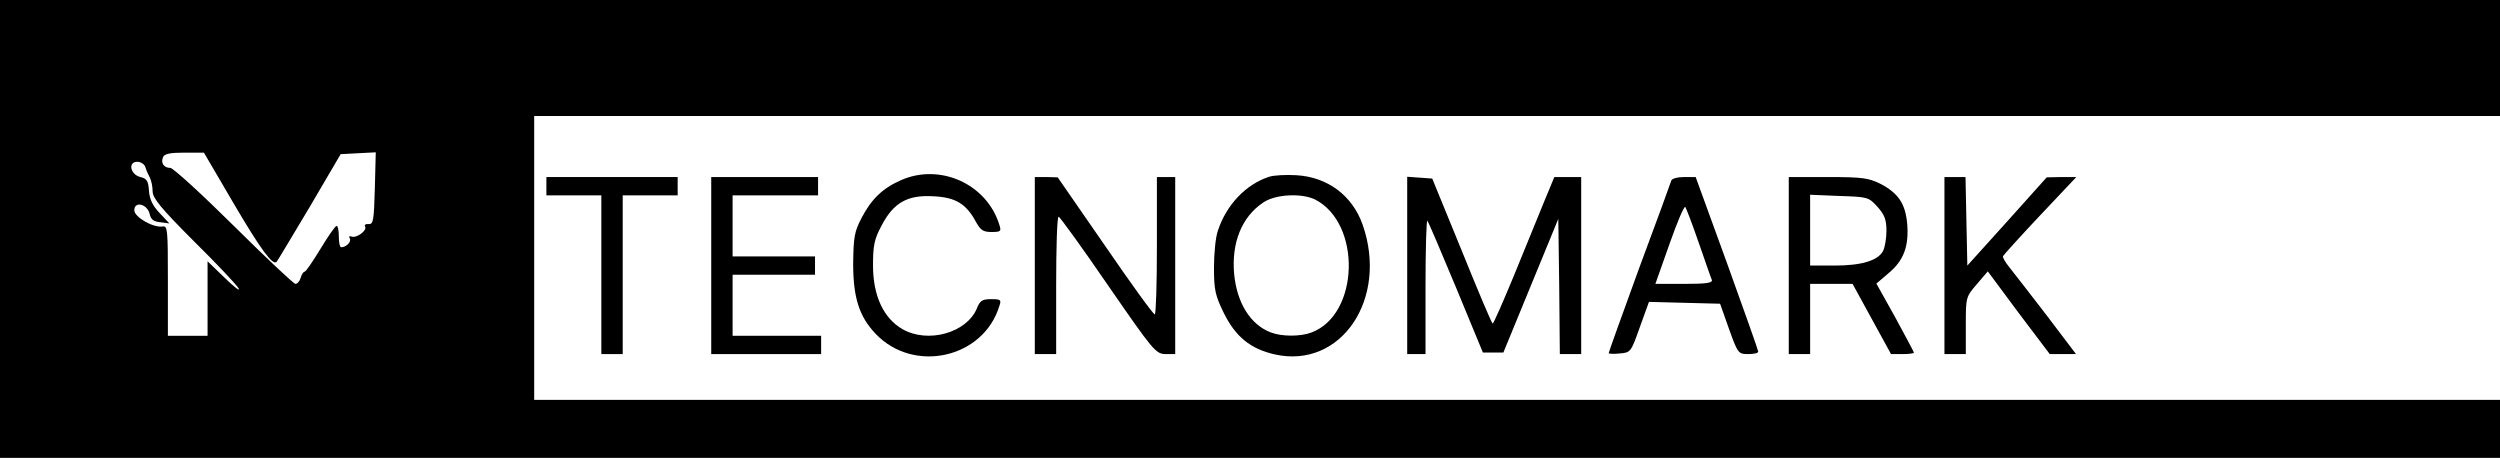 <?xml version="1.0" standalone="no"?>
<!DOCTYPE svg PUBLIC "-//W3C//DTD SVG 20010904//EN"
 "http://www.w3.org/TR/2001/REC-SVG-20010904/DTD/svg10.dtd">
<svg version="1.0" xmlns="http://www.w3.org/2000/svg"
 width="819pt" height="150pt" viewBox="0 0 819 150"
 preserveAspectRatio="xMidYMid meet">
<g transform="translate(0,150) scale(0.1,-0.1)"
fill="#000000" stroke="none">
<path d="M0 750 l0 -750 4095 0 4095 0 0 95 0 95 -3220 0 -3220 0 0 465 0 465
3220 0 3220 0 0 190 0 190 -4095 0 -4095 0 0 -750z m764 86 c91 -155 129 -206
142 -194 3 3 51 84 108 179 l102 174 57 3 58 3 -3 -118 c-3 -105 -5 -118 -20
-117 -10 1 -15 -3 -12 -8 8 -12 -27 -39 -44 -33 -8 3 -10 0 -6 -6 6 -11 -12
-29 -28 -29 -5 0 -8 16 -8 35 0 19 -3 35 -7 35 -5 0 -28 -34 -53 -75 -25 -41
-48 -75 -52 -75 -4 0 -10 -9 -13 -20 -3 -11 -11 -20 -17 -20 -6 0 -97 86 -202
190 -106 105 -199 190 -208 190 -21 0 -32 16 -24 35 4 11 23 15 70 15 l64 0
96 -164z m-288 117 c3 -10 10 -26 15 -35 5 -10 9 -30 9 -45 0 -22 27 -55 135
-163 75 -74 141 -144 147 -155 5 -11 -15 5 -46 35 l-56 54 0 -122 0 -122 -65
0 -65 0 0 181 c0 166 -1 180 -17 177 -31 -5 -93 31 -93 53 0 31 42 21 50 -11
4 -19 13 -26 35 -28 l30 -4 -32 34 c-22 23 -33 44 -35 73 -2 32 -7 40 -28 45
-33 8 -42 50 -10 50 11 0 23 -8 26 -17z"/>
<path d="M2950 909 c-59 -26 -96 -62 -128 -124 -23 -44 -26 -62 -27 -150 0
-110 20 -172 73 -228 125 -132 354 -81 406 91 7 20 4 22 -27 22 -29 0 -37 -5
-47 -31 -34 -80 -161 -115 -244 -67 -62 36 -96 110 -96 208 0 66 4 86 28 131
39 75 85 101 169 96 72 -3 107 -24 138 -80 17 -31 25 -37 53 -37 30 0 33 2 26
23 -41 135 -196 204 -324 146z"/>
<path d="M4158 921 c-77 -25 -140 -92 -168 -176 -8 -22 -13 -77 -13 -122 0
-72 4 -91 32 -148 39 -79 88 -118 167 -136 217 -49 373 182 288 425 -34 96
-115 156 -217 162 -34 2 -74 0 -89 -5z m151 -75 c152 -79 144 -376 -12 -435
-36 -14 -98 -14 -134 0 -66 25 -111 96 -120 192 -9 102 25 187 96 234 40 27
126 31 170 9z"/>
<path d="M1790 890 l0 -30 90 0 90 0 0 -260 0 -260 35 0 35 0 0 260 0 260 90
0 90 0 0 30 0 30 -215 0 -215 0 0 -30z"/>
<path d="M2330 630 l0 -290 180 0 180 0 0 30 0 30 -145 0 -145 0 0 100 0 100
135 0 135 0 0 30 0 30 -135 0 -135 0 0 100 0 100 140 0 140 0 0 30 0 30 -175
0 -175 0 0 -290z"/>
<path d="M3390 630 l0 -290 35 0 35 0 0 225 c0 124 3 225 8 225 4 0 77 -101
162 -225 148 -214 156 -224 188 -225 l32 0 0 290 0 290 -30 0 -30 0 0 -225 c0
-124 -3 -225 -7 -225 -5 0 -78 101 -163 225 l-155 224 -37 1 -38 0 0 -290z"/>
<path d="M4610 631 l0 -291 30 0 30 0 0 222 c0 122 3 219 6 215 3 -3 45 -101
94 -219 l88 -213 33 0 34 0 90 219 90 219 3 -221 2 -222 35 0 35 0 0 290 0
290 -44 0 -44 0 -34 -82 c-19 -46 -63 -154 -98 -240 -36 -87 -67 -158 -70
-158 -3 0 -48 107 -101 238 l-97 237 -41 3 -41 3 0 -290z"/>
<path d="M5475 908 c-2 -7 -49 -136 -105 -286 -55 -151 -100 -276 -100 -279 0
-2 16 -3 36 -1 36 3 37 4 66 86 l30 83 116 -3 117 -3 29 -82 c29 -81 31 -83
63 -83 18 0 33 3 33 8 0 4 -46 134 -102 289 l-103 283 -38 0 c-21 0 -40 -5
-42 -12z m90 -203 c21 -60 40 -116 43 -122 3 -10 -19 -13 -90 -13 l-95 0 46
130 c25 71 48 126 52 122 3 -4 23 -56 44 -117z"/>
<path d="M5860 630 l0 -290 35 0 35 0 0 115 0 115 69 0 70 0 63 -115 63 -115
37 0 c21 0 38 2 38 5 0 2 -28 54 -61 115 l-62 111 41 35 c49 41 66 88 60 161
-6 66 -29 100 -88 131 -39 19 -59 22 -172 22 l-128 0 0 -290z m291 192 c23
-26 29 -42 29 -78 0 -25 -5 -54 -11 -66 -17 -32 -71 -48 -159 -48 l-80 0 0
116 0 116 96 -4 c94 -3 96 -4 125 -36z"/>
<path d="M6370 630 l0 -290 35 0 35 0 0 93 c0 93 0 94 36 136 l36 42 101 -136
102 -135 43 0 43 0 -97 128 c-54 70 -108 140 -121 156 -13 16 -23 32 -21 37 2
4 56 64 121 133 l119 126 -49 0 -48 -1 -130 -145 -130 -144 -3 145 -3 145 -34
0 -35 0 0 -290z"/>
</g>
</svg>
